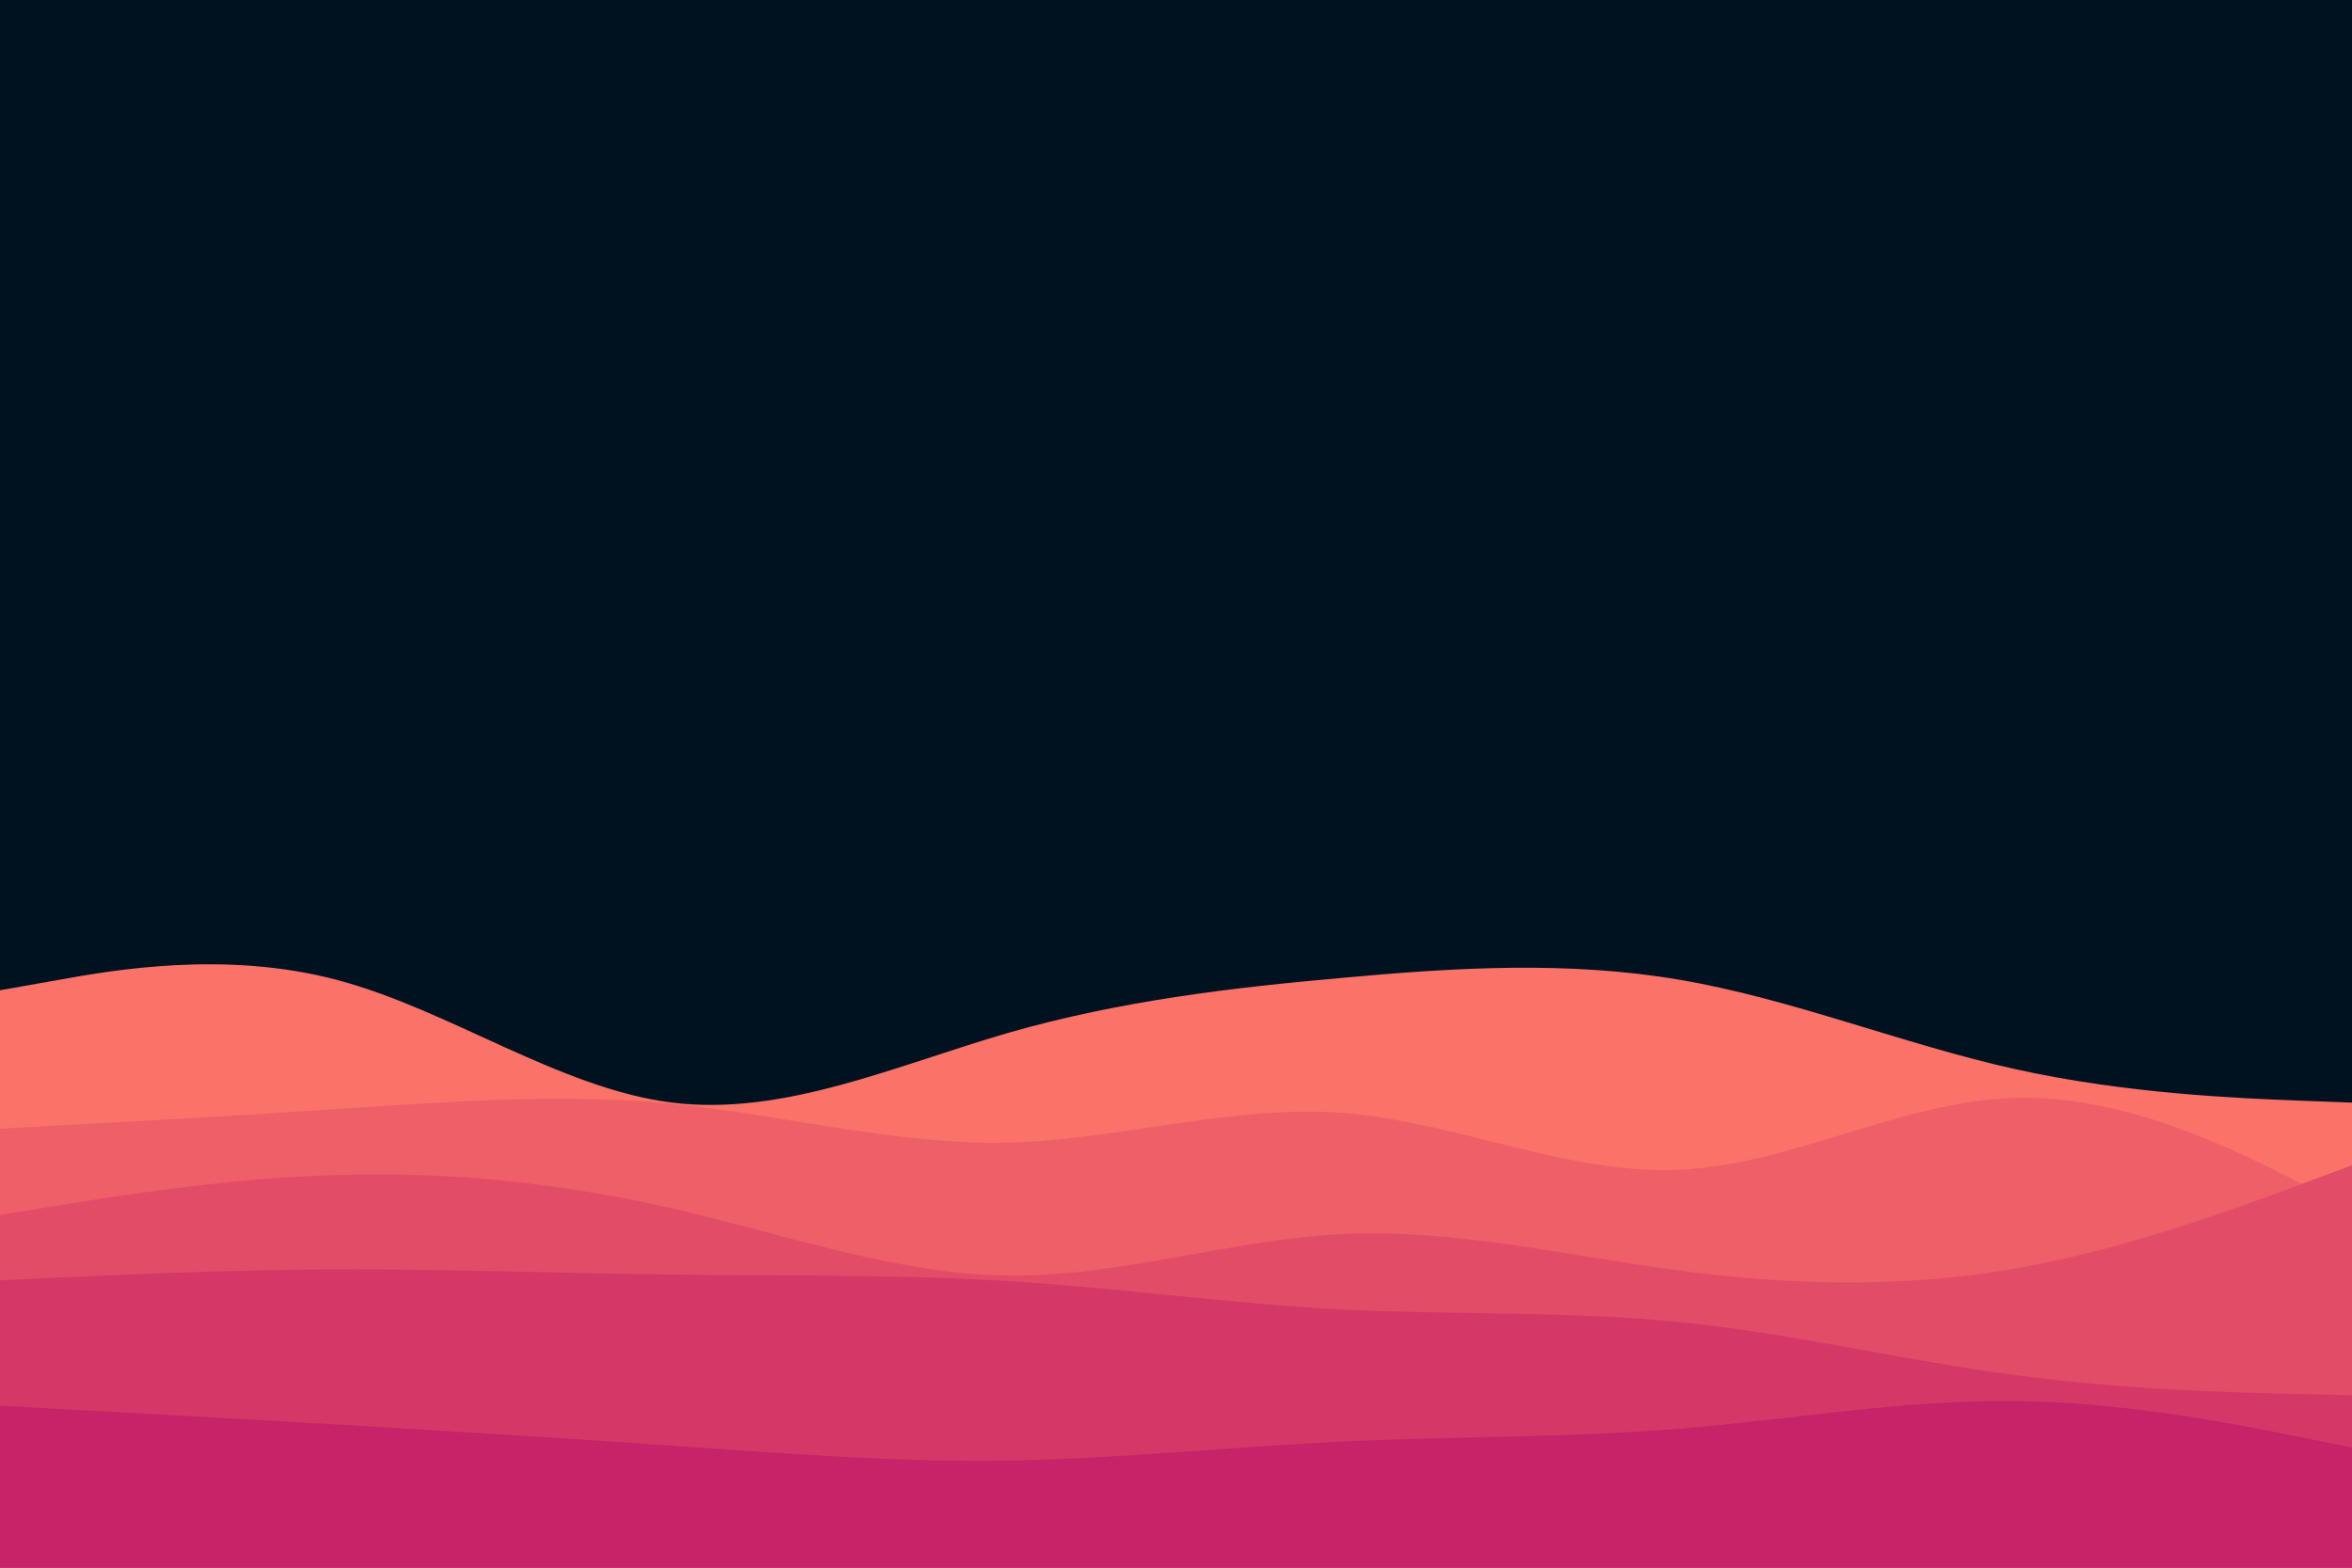 <svg id="visual" viewBox="0 0 900 600" width="900" height="600" xmlns="http://www.w3.org/2000/svg" xmlns:xlink="http://www.w3.org/1999/xlink" version="1.1"><rect x="0" y="0" width="900" height="600" fill="#001220"></rect><path d="M0 379L21.5 375.2C43 371.3 86 363.7 128.8 375C171.7 386.3 214.3 416.7 257.2 422C300 427.3 343 407.7 385.8 395.3C428.7 383 471.3 378 514.2 374.2C557 370.3 600 367.7 642.8 375C685.7 382.3 728.3 399.7 771.2 409.2C814 418.7 857 420.3 878.5 421.2L900 422L900 601L878.5 601C857 601 814 601 771.2 601C728.3 601 685.7 601 642.8 601C600 601 557 601 514.2 601C471.3 601 428.7 601 385.8 601C343 601 300 601 257.2 601C214.3 601 171.7 601 128.8 601C86 601 43 601 21.5 601L0 601Z" fill="#fa7268"></path><path d="M0 432L21.5 430.8C43 429.7 86 427.3 128.8 424.5C171.7 421.7 214.3 418.3 257.2 422.5C300 426.7 343 438.3 385.8 437.3C428.7 436.3 471.3 422.7 514.2 426C557 429.3 600 449.7 642.8 447.7C685.7 445.7 728.3 421.3 771.2 420.2C814 419 857 441 878.5 452L900 463L900 601L878.5 601C857 601 814 601 771.2 601C728.3 601 685.7 601 642.8 601C600 601 557 601 514.2 601C471.3 601 428.7 601 385.8 601C343 601 300 601 257.2 601C214.3 601 171.7 601 128.8 601C86 601 43 601 21.5 601L0 601Z" fill="#ef5f67"></path><path d="M0 465L21.5 461.5C43 458 86 451 128.8 449.7C171.7 448.3 214.3 452.7 257.2 462.5C300 472.3 343 487.7 385.8 488.2C428.7 488.7 471.3 474.3 514.2 472.3C557 470.3 600 480.7 642.8 486.3C685.7 492 728.3 493 771.2 485.5C814 478 857 462 878.5 454L900 446L900 601L878.5 601C857 601 814 601 771.2 601C728.3 601 685.7 601 642.8 601C600 601 557 601 514.2 601C471.3 601 428.7 601 385.8 601C343 601 300 601 257.2 601C214.3 601 171.7 601 128.8 601C86 601 43 601 21.5 601L0 601Z" fill="#e34c67"></path><path d="M0 490L21.5 489C43 488 86 486 128.8 485.8C171.7 485.7 214.3 487.3 257.2 487.8C300 488.3 343 487.7 385.8 490.3C428.7 493 471.3 499 514.2 501.2C557 503.3 600 501.7 642.8 506C685.7 510.3 728.3 520.7 771.2 526.3C814 532 857 533 878.5 533.5L900 534L900 601L878.5 601C857 601 814 601 771.2 601C728.3 601 685.7 601 642.8 601C600 601 557 601 514.2 601C471.3 601 428.7 601 385.8 601C343 601 300 601 257.2 601C214.3 601 171.7 601 128.8 601C86 601 43 601 21.5 601L0 601Z" fill="#d53867"></path><path d="M0 538L21.5 539.2C43 540.3 86 542.7 128.8 545.2C171.7 547.7 214.3 550.3 257.2 553.3C300 556.3 343 559.7 385.8 559C428.7 558.3 471.3 553.7 514.2 551.7C557 549.7 600 550.3 642.8 546.8C685.7 543.3 728.3 535.7 771.2 536.2C814 536.7 857 545.3 878.5 549.7L900 554L900 601L878.5 601C857 601 814 601 771.2 601C728.3 601 685.7 601 642.8 601C600 601 557 601 514.2 601C471.3 601 428.7 601 385.8 601C343 601 300 601 257.2 601C214.3 601 171.7 601 128.8 601C86 601 43 601 21.5 601L0 601Z" fill="#c62368"></path></svg>